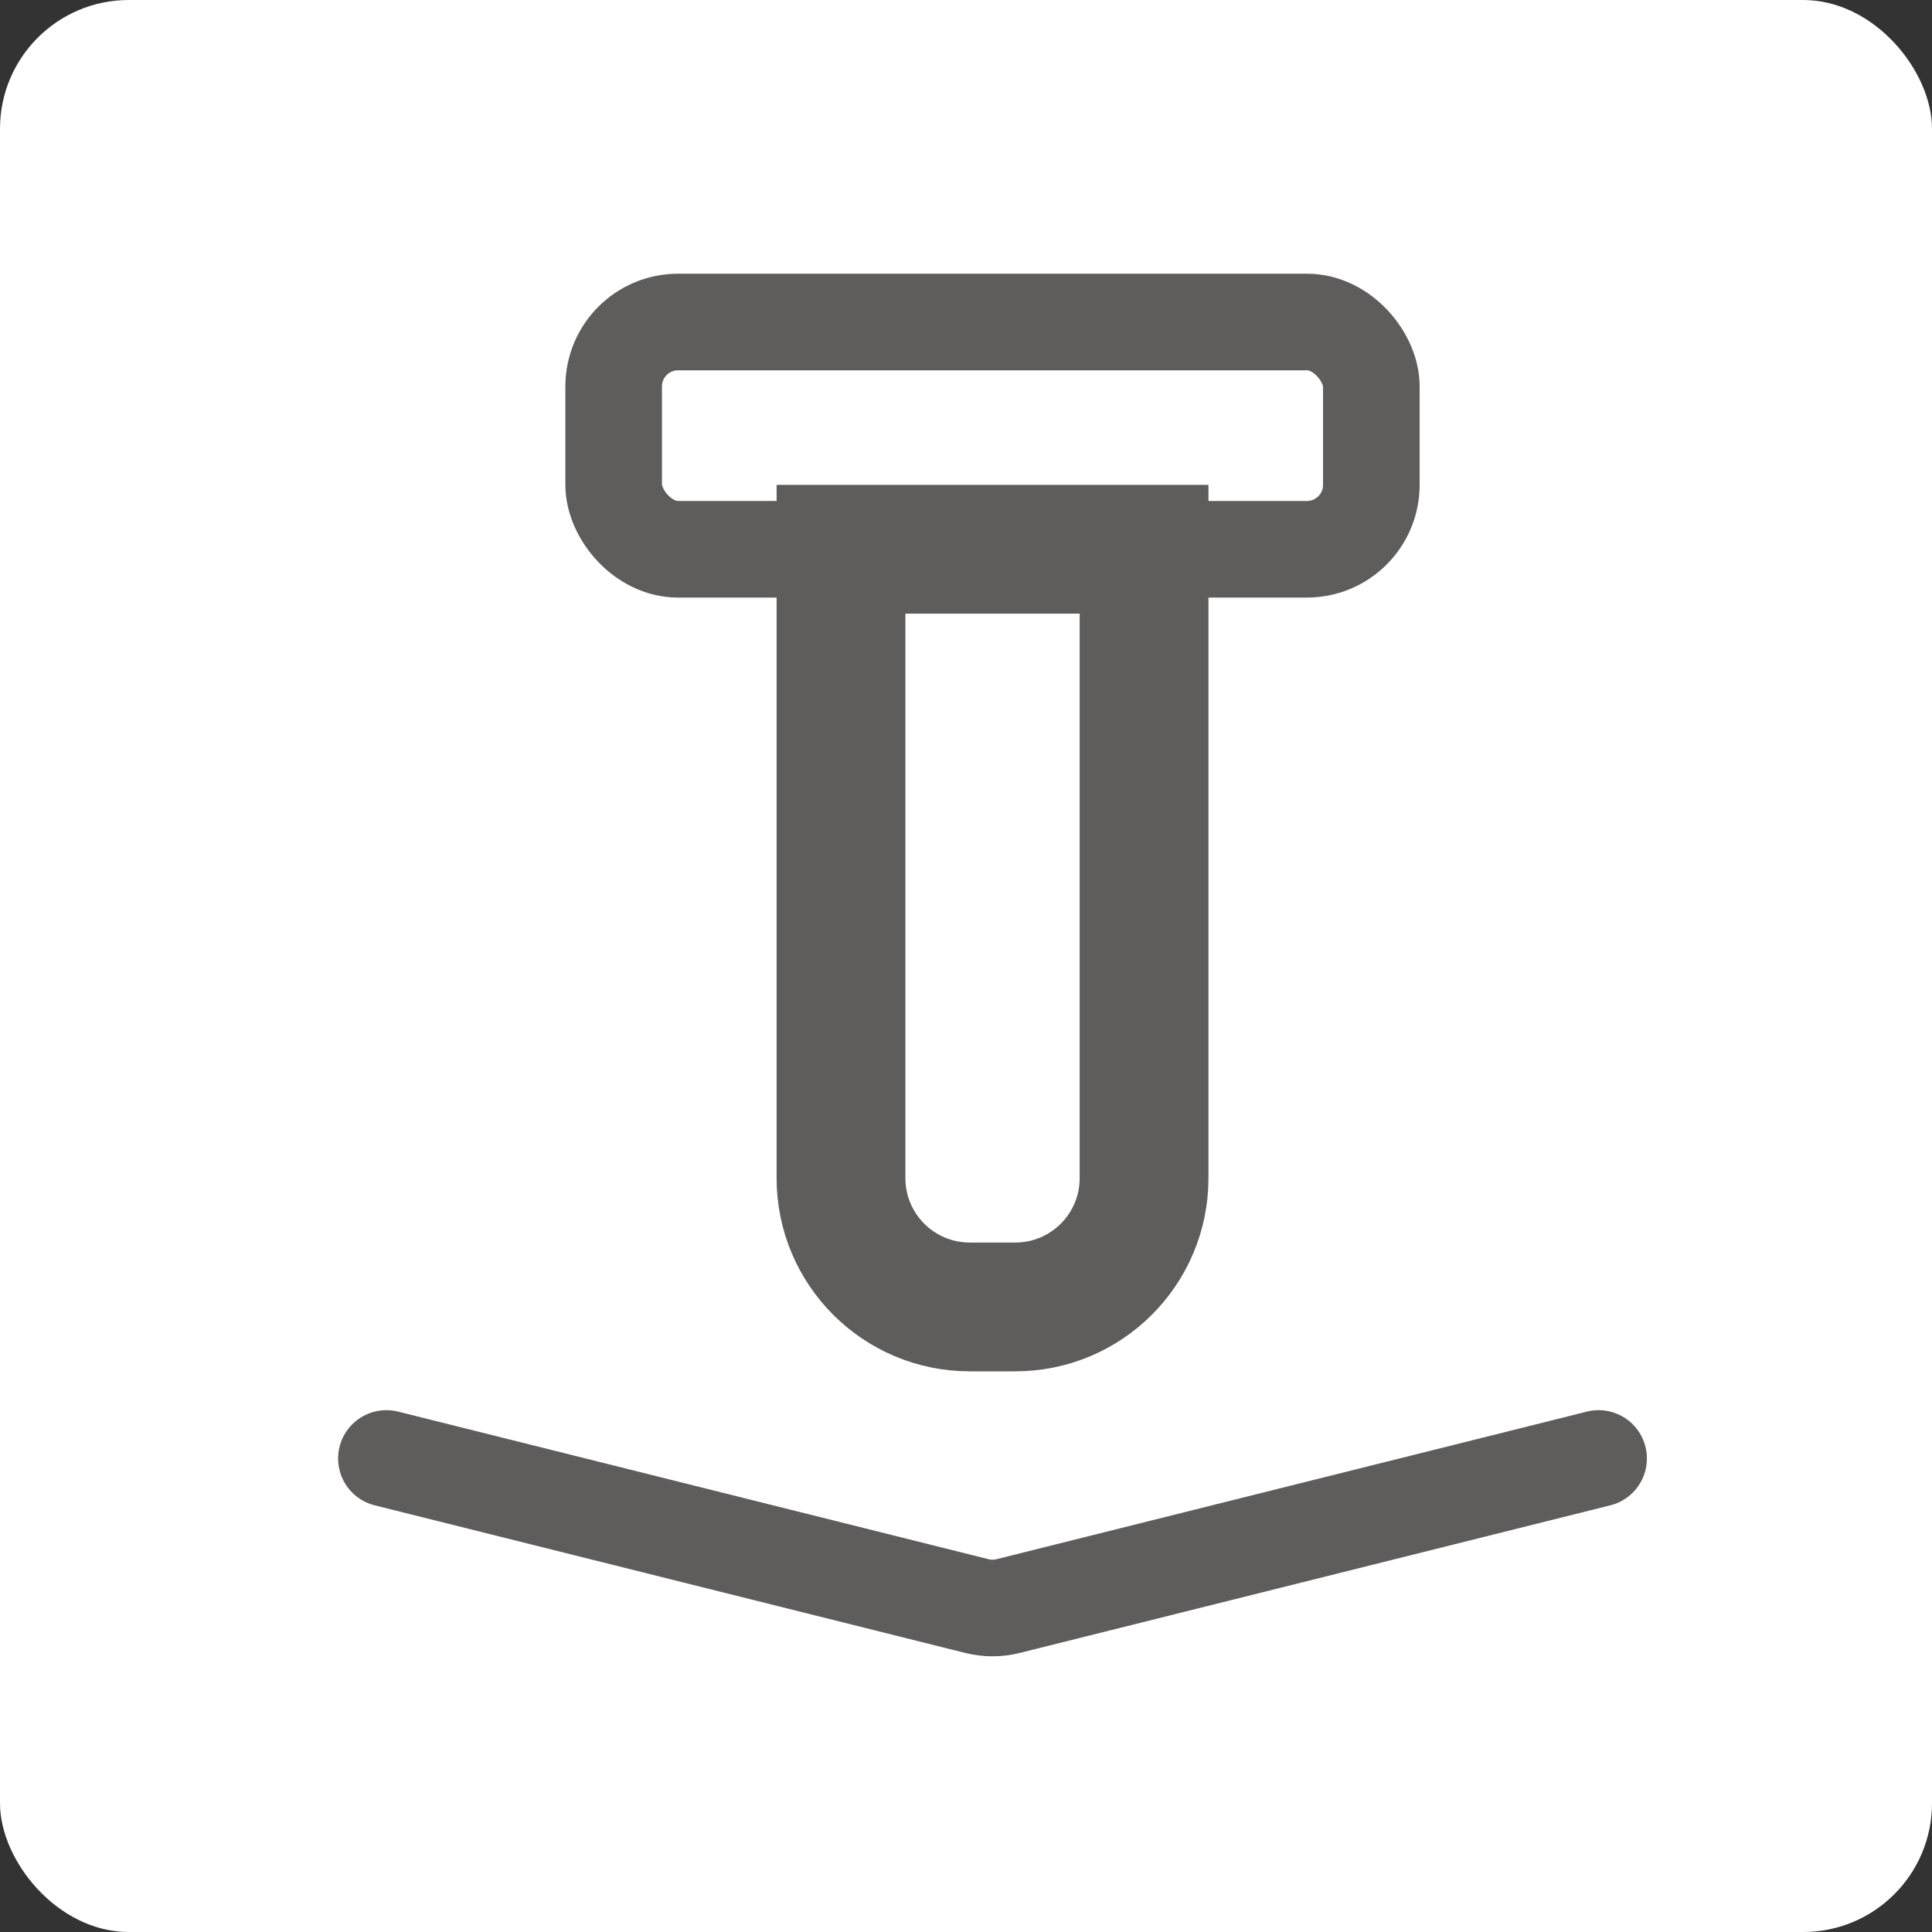 <svg width="30" height="30" viewBox="0 0 30 30" fill="none" xmlns="http://www.w3.org/2000/svg">
<rect x="0" y="0" width="30" height="30" fill="#333333" stroke="none"/>
<rect width="30" height="30" rx="2" fill="white"/>
<rect x="9.529" y="5" width="11.765" height="3.529" rx="1" stroke="#5F5C5C" stroke-width="1.5"/>
<path d="M15.059 20.294C13.954 20.294 13.059 19.399 13.059 18.294V8.529H17.765V18.294C17.765 19.399 16.869 20.294 15.765 20.294H15.059Z" stroke="#5F5C5C" stroke-width="2"/>
<path d="M6 22.647L15.169 24.939C15.329 24.979 15.495 24.979 15.654 24.939L24.823 22.647" stroke="#5F5C5C" stroke-width="1.5" stroke-linecap="round" stroke-linejoin="round"/>
</svg>
